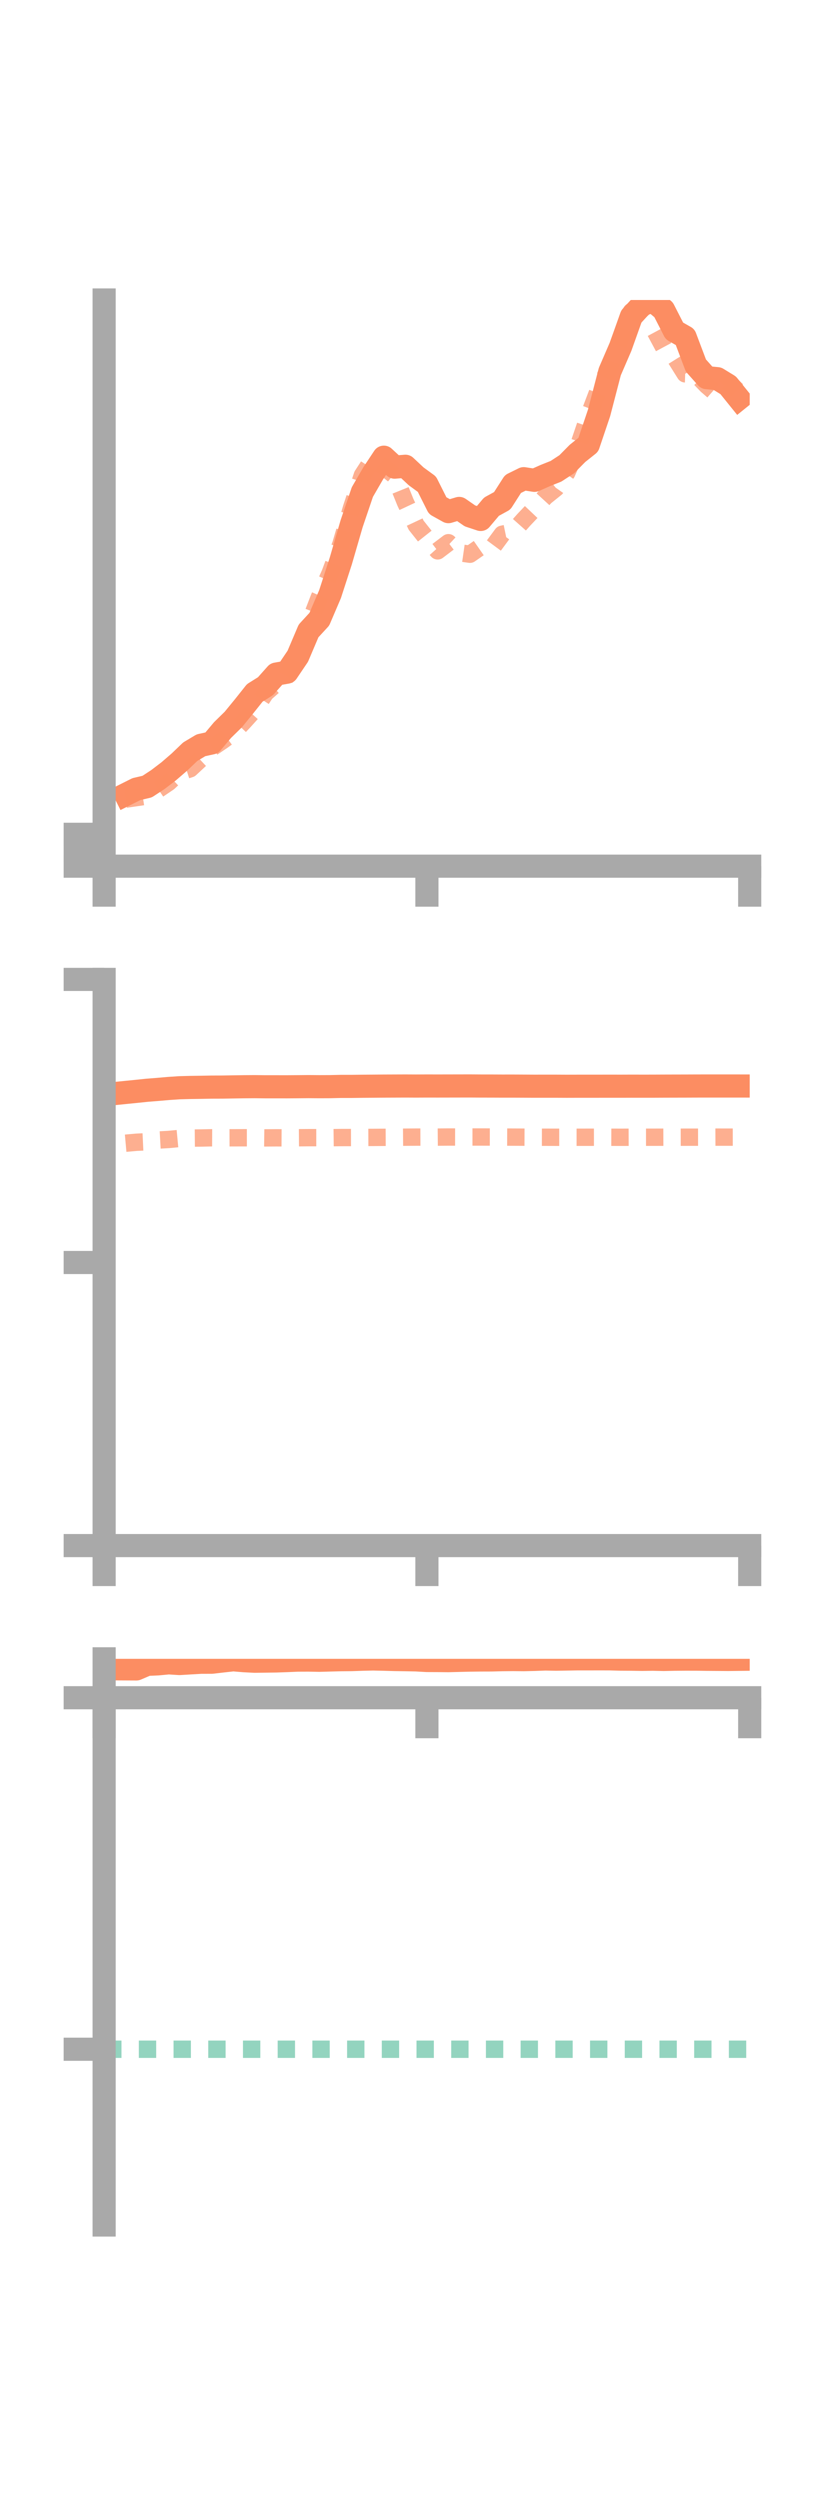 <?xml version="1.0" encoding="utf-8" standalone="no"?>
<!DOCTYPE svg PUBLIC "-//W3C//DTD SVG 1.1//EN"
  "http://www.w3.org/Graphics/SVG/1.1/DTD/svg11.dtd">
<!-- Created with matplotlib (https://matplotlib.org/) -->
<svg height="216pt" version="1.1" viewBox="0 0 72 216" width="72pt" xmlns="http://www.w3.org/2000/svg" xmlns:xlink="http://www.w3.org/1999/xlink">
 <defs>
  <style type="text/css">*{stroke-linecap:butt;stroke-linejoin:round;}</style>
 </defs>
 <g id="figure_1">
  <g id="patch_1">
   <path d="M 0 216 
L 72 216 
L 72 0 
L 0 0 
z
" style="fill:none;"/>
  </g>
  <g id="axes_1">
   <g id="patch_2">
    <path d="M 9 74.838 
L 64.8 74.838 
L 64.8 25.92 
L 9 25.92 
z
" style="fill:none;"/>
   </g>
   <g id="matplotlib.axis_1">
    <g id="xtick_1">
     <g id="line2d_1">
      <defs>
       <path d="M 0 0 
L 0 3.5 
" id="me93538a197" style="stroke:#a9a9a9;stroke-width:2;"/>
      </defs>
      <g>
       <use style="fill:#a9a9a9;stroke:#a9a9a9;stroke-width:2;" x="9" xlink:href="#me93538a197" y="74.838"/>
      </g>
     </g>
    </g>
    <g id="xtick_2">
     <g id="line2d_2">
      <g>
       <use style="fill:#a9a9a9;stroke:#a9a9a9;stroke-width:2;" x="36.9" xlink:href="#me93538a197" y="74.838"/>
      </g>
     </g>
    </g>
    <g id="xtick_3">
     <g id="line2d_3">
      <g>
       <use style="fill:#a9a9a9;stroke:#a9a9a9;stroke-width:2;" x="64.8" xlink:href="#me93538a197" y="74.838"/>
      </g>
     </g>
    </g>
   </g>
   <g id="matplotlib.axis_2">
    <g id="ytick_1">
     <g id="line2d_4">
      <defs>
       <path d="M 0 0 
L -3.5 0 
" id="mfb14f4e23a" style="stroke:#a9a9a9;stroke-width:2;"/>
      </defs>
      <g>
       <use style="fill:#a9a9a9;stroke:#a9a9a9;stroke-width:2;" x="9" xlink:href="#mfb14f4e23a" y="74.838"/>
      </g>
     </g>
    </g>
    <g id="ytick_2">
     <g id="line2d_5">
      <g>
       <use style="fill:#a9a9a9;stroke:#a9a9a9;stroke-width:2;" x="9" xlink:href="#mfb14f4e23a" y="73.461"/>
      </g>
     </g>
    </g>
    <g id="ytick_3">
     <g id="line2d_6">
      <g>
       <use style="fill:#a9a9a9;stroke:#a9a9a9;stroke-width:2;" x="9" xlink:href="#mfb14f4e23a" y="72.085"/>
      </g>
     </g>
    </g>
   </g>
   <g id="line2d_7">
    <path clip-path="url(#p1a6bc091c3)" d="M 10.86 68.646 
L 11.79 68.18 
L 12.72 67.962 
L 13.65 67.352 
L 14.58 66.643 
L 15.51 65.84 
L 16.44 64.949 
L 17.37 64.393 
L 18.3 64.189 
L 19.23 63.082 
L 20.16 62.171 
L 21.09 61.036 
L 22.02 59.867 
L 22.95 59.284 
L 23.88 58.24 
L 24.81 58.076 
L 25.74 56.699 
L 26.67 54.511 
L 27.6 53.501 
L 28.53 51.327 
L 29.46 48.458 
L 30.39 45.255 
L 31.32 42.514 
L 32.25 40.906 
L 33.18 39.502 
L 34.11 40.362 
L 35.04 40.285 
L 35.97 41.156 
L 36.9 41.835 
L 37.83 43.688 
L 38.76 44.206 
L 39.69 43.929 
L 40.62 44.573 
L 41.55 44.881 
L 42.48 43.779 
L 43.41 43.269 
L 44.34 41.817 
L 45.27 41.358 
L 46.2 41.501 
L 47.13 41.087 
L 48.06 40.717 
L 48.99 40.108 
L 49.92 39.168 
L 50.85 38.428 
L 51.78 35.675 
L 52.71 32.104 
L 53.64 29.953 
L 54.57 27.344 
L 55.5 26.328 
L 56.43 25.989 
L 57.36 26.771 
L 58.29 28.591 
L 59.22 29.122 
L 60.15 31.584 
L 61.08 32.627 
L 62.01 32.719 
L 62.94 33.29 
L 63.87 34.443 
" style="fill:none;stroke:#fc8d62;stroke-linecap:square;stroke-width:2;"/>
   </g>
   <g id="line2d_8">
    <path clip-path="url(#p1a6bc091c3)" d="M 10.86 69.046 
L 11.79 68.912 
L 12.72 68.773 
L 13.65 68.23 
L 14.58 67.599 
L 15.51 66.724 
L 16.44 66.424 
L 17.37 65.557 
L 18.3 64.622 
L 19.23 63.996 
L 20.16 63.314 
L 21.09 62.329 
L 22.02 61.298 
L 22.95 59.882 
L 23.88 59.062 
L 24.81 58.391 
L 25.74 56.341 
L 26.67 54.02 
L 27.6 51.609 
L 28.53 49.531 
L 29.46 47.029 
L 30.39 43.857 
L 31.32 41.065 
L 32.25 39.632 
L 33.18 40.344 
L 34.11 41.095 
L 35.04 43.393 
L 35.97 45.379 
L 36.9 46.551 
L 37.83 47.596 
L 38.76 46.89 
L 39.69 47.754 
L 40.62 47.887 
L 41.55 47.239 
L 42.48 47.413 
L 43.41 46.157 
L 44.34 45.964 
L 45.27 44.917 
L 46.2 43.935 
L 47.13 42.92 
L 48.06 42.171 
L 48.99 40.853 
L 49.92 38.745 
L 50.85 36.014 
L 51.78 33.562 
L 52.71 31.729 
L 53.64 29.231 
L 54.57 26.917 
L 55.5 27.148 
L 56.43 28.262 
L 57.36 29.996 
L 58.29 30.812 
L 59.22 32.3 
L 60.15 32.328 
L 61.08 33.293 
L 62.01 34.102 
L 62.94 33.002 
L 63.87 33.897 
" style="fill:none;stroke:#fc8d62;stroke-dasharray:1.5,1.5;stroke-dashoffset:0;stroke-opacity:0.7;stroke-width:1.5;"/>
   </g>
   <g id="patch_3">
    <path d="M 9 74.838 
L 9 25.92 
" style="fill:none;stroke:#a9a9a9;stroke-linecap:square;stroke-linejoin:miter;stroke-width:2;"/>
   </g>
   <g id="patch_4">
    <path d="M 64.8 74.838 
L 64.8 25.92 
" style="fill:none;"/>
   </g>
   <g id="patch_5">
    <path d="M 9 74.838 
L 64.8 74.838 
" style="fill:none;stroke:#a9a9a9;stroke-linecap:square;stroke-linejoin:miter;stroke-width:2;"/>
   </g>
   <g id="patch_6">
    <path d="M 9 25.92 
L 64.8 25.92 
" style="fill:none;"/>
   </g>
  </g>
  <g id="axes_2">
   <g id="patch_7">
    <path d="M 9 133.539 
L 64.8 133.539 
L 64.8 84.621 
L 9 84.621 
z
" style="fill:none;"/>
   </g>
   <g id="matplotlib.axis_3">
    <g id="xtick_4">
     <g id="line2d_9">
      <g>
       <use style="fill:#a9a9a9;stroke:#a9a9a9;stroke-width:2;" x="9" xlink:href="#me93538a197" y="133.539"/>
      </g>
     </g>
    </g>
    <g id="xtick_5">
     <g id="line2d_10">
      <g>
       <use style="fill:#a9a9a9;stroke:#a9a9a9;stroke-width:2;" x="36.9" xlink:href="#me93538a197" y="133.539"/>
      </g>
     </g>
    </g>
    <g id="xtick_6">
     <g id="line2d_11">
      <g>
       <use style="fill:#a9a9a9;stroke:#a9a9a9;stroke-width:2;" x="64.8" xlink:href="#me93538a197" y="133.539"/>
      </g>
     </g>
    </g>
   </g>
   <g id="matplotlib.axis_4">
    <g id="ytick_4">
     <g id="line2d_12">
      <g>
       <use style="fill:#a9a9a9;stroke:#a9a9a9;stroke-width:2;" x="9" xlink:href="#mfb14f4e23a" y="133.539"/>
      </g>
     </g>
    </g>
    <g id="ytick_5">
     <g id="line2d_13">
      <g>
       <use style="fill:#a9a9a9;stroke:#a9a9a9;stroke-width:2;" x="9" xlink:href="#mfb14f4e23a" y="109.08"/>
      </g>
     </g>
    </g>
    <g id="ytick_6">
     <g id="line2d_14">
      <g>
       <use style="fill:#a9a9a9;stroke:#a9a9a9;stroke-width:2;" x="9" xlink:href="#mfb14f4e23a" y="84.621"/>
      </g>
     </g>
    </g>
   </g>
   <g id="line2d_15">
    <path clip-path="url(#p2173ff83a4)" d="M 10.86 94.387 
L 11.79 94.294 
L 12.72 94.197 
L 13.65 94.124 
L 14.58 94.043 
L 15.51 93.981 
L 16.44 93.956 
L 17.37 93.943 
L 18.3 93.926 
L 19.23 93.923 
L 20.16 93.908 
L 21.09 93.894 
L 22.02 93.887 
L 22.95 93.898 
L 23.88 93.898 
L 24.81 93.899 
L 25.74 93.892 
L 26.67 93.883 
L 27.6 93.891 
L 28.53 93.887 
L 29.46 93.865 
L 30.39 93.865 
L 31.32 93.853 
L 32.25 93.846 
L 33.18 93.838 
L 34.11 93.834 
L 35.04 93.83 
L 35.97 93.835 
L 36.9 93.83 
L 37.83 93.832 
L 38.76 93.83 
L 39.69 93.828 
L 40.62 93.826 
L 41.55 93.833 
L 42.48 93.834 
L 43.41 93.839 
L 44.34 93.838 
L 45.27 93.843 
L 46.2 93.849 
L 47.13 93.847 
L 48.06 93.848 
L 48.99 93.853 
L 49.92 93.85 
L 50.85 93.849 
L 51.78 93.849 
L 52.71 93.847 
L 53.64 93.849 
L 54.57 93.845 
L 55.5 93.847 
L 56.43 93.846 
L 57.36 93.841 
L 58.29 93.838 
L 59.22 93.836 
L 60.15 93.832 
L 61.08 93.83 
L 62.01 93.83 
L 62.94 93.83 
L 63.87 93.831 
" style="fill:none;stroke:#fc8d62;stroke-linecap:square;stroke-width:2;"/>
   </g>
   <g id="line2d_16">
    <path clip-path="url(#p2173ff83a4)" d="M 10.86 98.774 
L 11.79 98.691 
L 12.72 98.647 
L 13.65 98.502 
L 14.58 98.45 
L 15.51 98.362 
L 16.44 98.332 
L 17.37 98.324 
L 18.3 98.304 
L 19.23 98.308 
L 20.16 98.305 
L 21.09 98.302 
L 22.02 98.301 
L 22.95 98.314 
L 23.88 98.307 
L 24.81 98.312 
L 25.74 98.302 
L 26.67 98.294 
L 27.6 98.293 
L 28.53 98.297 
L 29.46 98.285 
L 30.39 98.283 
L 31.32 98.275 
L 32.25 98.272 
L 33.18 98.265 
L 34.11 98.261 
L 35.04 98.253 
L 35.97 98.246 
L 36.9 98.243 
L 37.83 98.247 
L 38.76 98.239 
L 39.69 98.241 
L 40.62 98.238 
L 41.55 98.238 
L 42.48 98.24 
L 43.41 98.244 
L 44.34 98.247 
L 45.27 98.252 
L 46.2 98.255 
L 47.13 98.257 
L 48.06 98.26 
L 48.99 98.259 
L 49.92 98.259 
L 50.85 98.258 
L 51.78 98.257 
L 52.71 98.258 
L 53.64 98.261 
L 54.57 98.258 
L 55.5 98.258 
L 56.43 98.257 
L 57.36 98.254 
L 58.29 98.256 
L 59.22 98.254 
L 60.15 98.253 
L 61.08 98.252 
L 62.01 98.248 
L 62.94 98.25 
L 63.87 98.249 
" style="fill:none;stroke:#fc8d62;stroke-dasharray:1.5,1.5;stroke-dashoffset:0;stroke-opacity:0.7;stroke-width:1.5;"/>
   </g>
   <g id="patch_8">
    <path d="M 9 133.539 
L 9 84.621 
" style="fill:none;stroke:#a9a9a9;stroke-linecap:square;stroke-linejoin:miter;stroke-width:2;"/>
   </g>
   <g id="patch_9">
    <path d="M 64.8 133.539 
L 64.8 84.621 
" style="fill:none;"/>
   </g>
   <g id="patch_10">
    <path d="M 9 133.539 
L 64.8 133.539 
" style="fill:none;stroke:#a9a9a9;stroke-linecap:square;stroke-linejoin:miter;stroke-width:2;"/>
   </g>
   <g id="patch_11">
    <path d="M 9 84.621 
L 64.8 84.621 
" style="fill:none;"/>
   </g>
  </g>
  <g id="axes_3">
   <g id="patch_12">
    <path d="M 9 192.24 
L 64.8 192.24 
L 64.8 143.322 
L 9 143.322 
z
" style="fill:none;"/>
   </g>
   <g id="matplotlib.axis_5">
    <g id="xtick_7">
     <g id="line2d_17">
      <g>
       <use style="fill:#a9a9a9;stroke:#a9a9a9;stroke-width:2;" x="9" xlink:href="#me93538a197" y="146.684"/>
      </g>
     </g>
    </g>
    <g id="xtick_8">
     <g id="line2d_18">
      <g>
       <use style="fill:#a9a9a9;stroke:#a9a9a9;stroke-width:2;" x="36.9" xlink:href="#me93538a197" y="146.684"/>
      </g>
     </g>
    </g>
    <g id="xtick_9">
     <g id="line2d_19">
      <g>
       <use style="fill:#a9a9a9;stroke:#a9a9a9;stroke-width:2;" x="64.8" xlink:href="#me93538a197" y="146.684"/>
      </g>
     </g>
    </g>
   </g>
   <g id="matplotlib.axis_6">
    <g id="ytick_7">
     <g id="line2d_20">
      <g>
       <use style="fill:#a9a9a9;stroke:#a9a9a9;stroke-width:2;" x="9" xlink:href="#mfb14f4e23a" y="146.684"/>
      </g>
     </g>
    </g>
    <g id="ytick_8">
     <g id="line2d_21">
      <g>
       <use style="fill:#a9a9a9;stroke:#a9a9a9;stroke-width:2;" x="9" xlink:href="#mfb14f4e23a" y="177.055"/>
      </g>
     </g>
    </g>
   </g>
   <g id="line2d_22">
    <path clip-path="url(#pfd54ce20da)" d="M 10.86 144.191 
L 11.79 144.196 
L 12.72 143.797 
L 13.65 143.758 
L 14.58 143.669 
L 15.51 143.729 
L 16.44 143.673 
L 17.37 143.619 
L 18.3 143.616 
L 19.23 143.509 
L 20.16 143.406 
L 21.09 143.484 
L 22.02 143.531 
L 22.95 143.518 
L 23.88 143.506 
L 24.81 143.474 
L 25.74 143.434 
L 26.67 143.43 
L 27.6 143.448 
L 28.53 143.422 
L 29.46 143.399 
L 30.39 143.39 
L 31.32 143.357 
L 32.25 143.335 
L 33.18 143.356 
L 34.11 143.383 
L 35.04 143.397 
L 35.97 143.415 
L 36.9 143.467 
L 37.83 143.471 
L 38.76 143.48 
L 39.69 143.455 
L 40.62 143.433 
L 41.55 143.422 
L 42.48 143.419 
L 43.41 143.396 
L 44.34 143.386 
L 45.27 143.395 
L 46.2 143.372 
L 47.13 143.337 
L 48.06 143.354 
L 48.99 143.339 
L 49.92 143.324 
L 50.85 143.325 
L 51.78 143.322 
L 52.71 143.325 
L 53.64 143.349 
L 54.57 143.355 
L 55.5 143.37 
L 56.43 143.357 
L 57.36 143.378 
L 58.29 143.358 
L 59.22 143.35 
L 60.15 143.351 
L 61.08 143.364 
L 62.01 143.371 
L 62.94 143.378 
L 63.87 143.367 
" style="fill:none;stroke:#fc8d62;stroke-linecap:square;stroke-width:2;"/>
   </g>
   <g id="line2d_23">
    <path clip-path="url(#pfd54ce20da)" d="M 10.86 146.683 
L 11.79 146.683 
L 12.72 146.684 
L 13.65 146.683 
L 14.58 146.683 
L 15.51 146.683 
L 16.44 146.683 
L 17.37 146.683 
L 18.3 146.683 
L 19.23 146.683 
L 20.16 146.683 
L 21.09 146.683 
L 22.02 146.684 
L 22.95 146.684 
L 23.88 146.683 
L 24.81 146.684 
L 25.74 146.684 
L 26.67 146.683 
L 27.6 146.684 
L 28.53 146.684 
L 29.46 146.683 
L 30.39 146.684 
L 31.32 146.683 
L 32.25 146.684 
L 33.18 146.683 
L 34.11 146.683 
L 35.04 146.683 
L 35.97 146.684 
L 36.9 146.683 
L 37.83 146.684 
L 38.76 146.683 
L 39.69 146.683 
L 40.62 146.683 
L 41.55 146.683 
L 42.48 146.683 
L 43.41 146.683 
L 44.34 146.683 
L 45.27 146.683 
L 46.2 146.684 
L 47.13 146.684 
L 48.06 146.683 
L 48.99 146.683 
L 49.92 146.683 
L 50.85 146.683 
L 51.78 146.683 
L 52.71 146.683 
L 53.64 146.683 
L 54.57 146.683 
L 55.5 146.683 
L 56.43 146.683 
L 57.36 146.683 
L 58.29 146.683 
L 59.22 146.683 
L 60.15 146.683 
L 61.08 146.683 
L 62.01 146.683 
L 62.94 146.683 
L 63.87 146.683 
" style="fill:none;stroke:#fc8d62;stroke-dasharray:1.5,1.5;stroke-dashoffset:0;stroke-opacity:0.7;stroke-width:1.5;"/>
   </g>
   <g id="line2d_24">
    <path clip-path="url(#pfd54ce20da)" d="M 9 177.055 
L 64.8 177.055 
" style="fill:none;stroke:#66c2a5;stroke-dasharray:1.5,1.5;stroke-dashoffset:0;stroke-opacity:0.7;stroke-width:1.5;"/>
   </g>
   <g id="patch_13">
    <path d="M 9 192.24 
L 9 143.322 
" style="fill:none;stroke:#a9a9a9;stroke-linecap:square;stroke-linejoin:miter;stroke-width:2;"/>
   </g>
   <g id="patch_14">
    <path d="M 64.8 192.24 
L 64.8 143.322 
" style="fill:none;"/>
   </g>
   <g id="patch_15">
    <path d="M 9 146.684 
L 64.8 146.684 
" style="fill:none;stroke:#a9a9a9;stroke-linecap:square;stroke-linejoin:miter;stroke-width:2;"/>
   </g>
   <g id="patch_16">
    <path d="M 9 143.322 
L 64.8 143.322 
" style="fill:none;"/>
   </g>
  </g>
 </g>
 <defs>
  <clipPath id="p1a6bc091c3">
   <rect height="48.918" width="55.8" x="9" y="25.92"/>
  </clipPath>
  <clipPath id="p2173ff83a4">
   <rect height="48.918" width="55.8" x="9" y="84.621"/>
  </clipPath>
  <clipPath id="pfd54ce20da">
   <rect height="48.918" width="55.8" x="9" y="143.322"/>
  </clipPath>
 </defs>
</svg>
